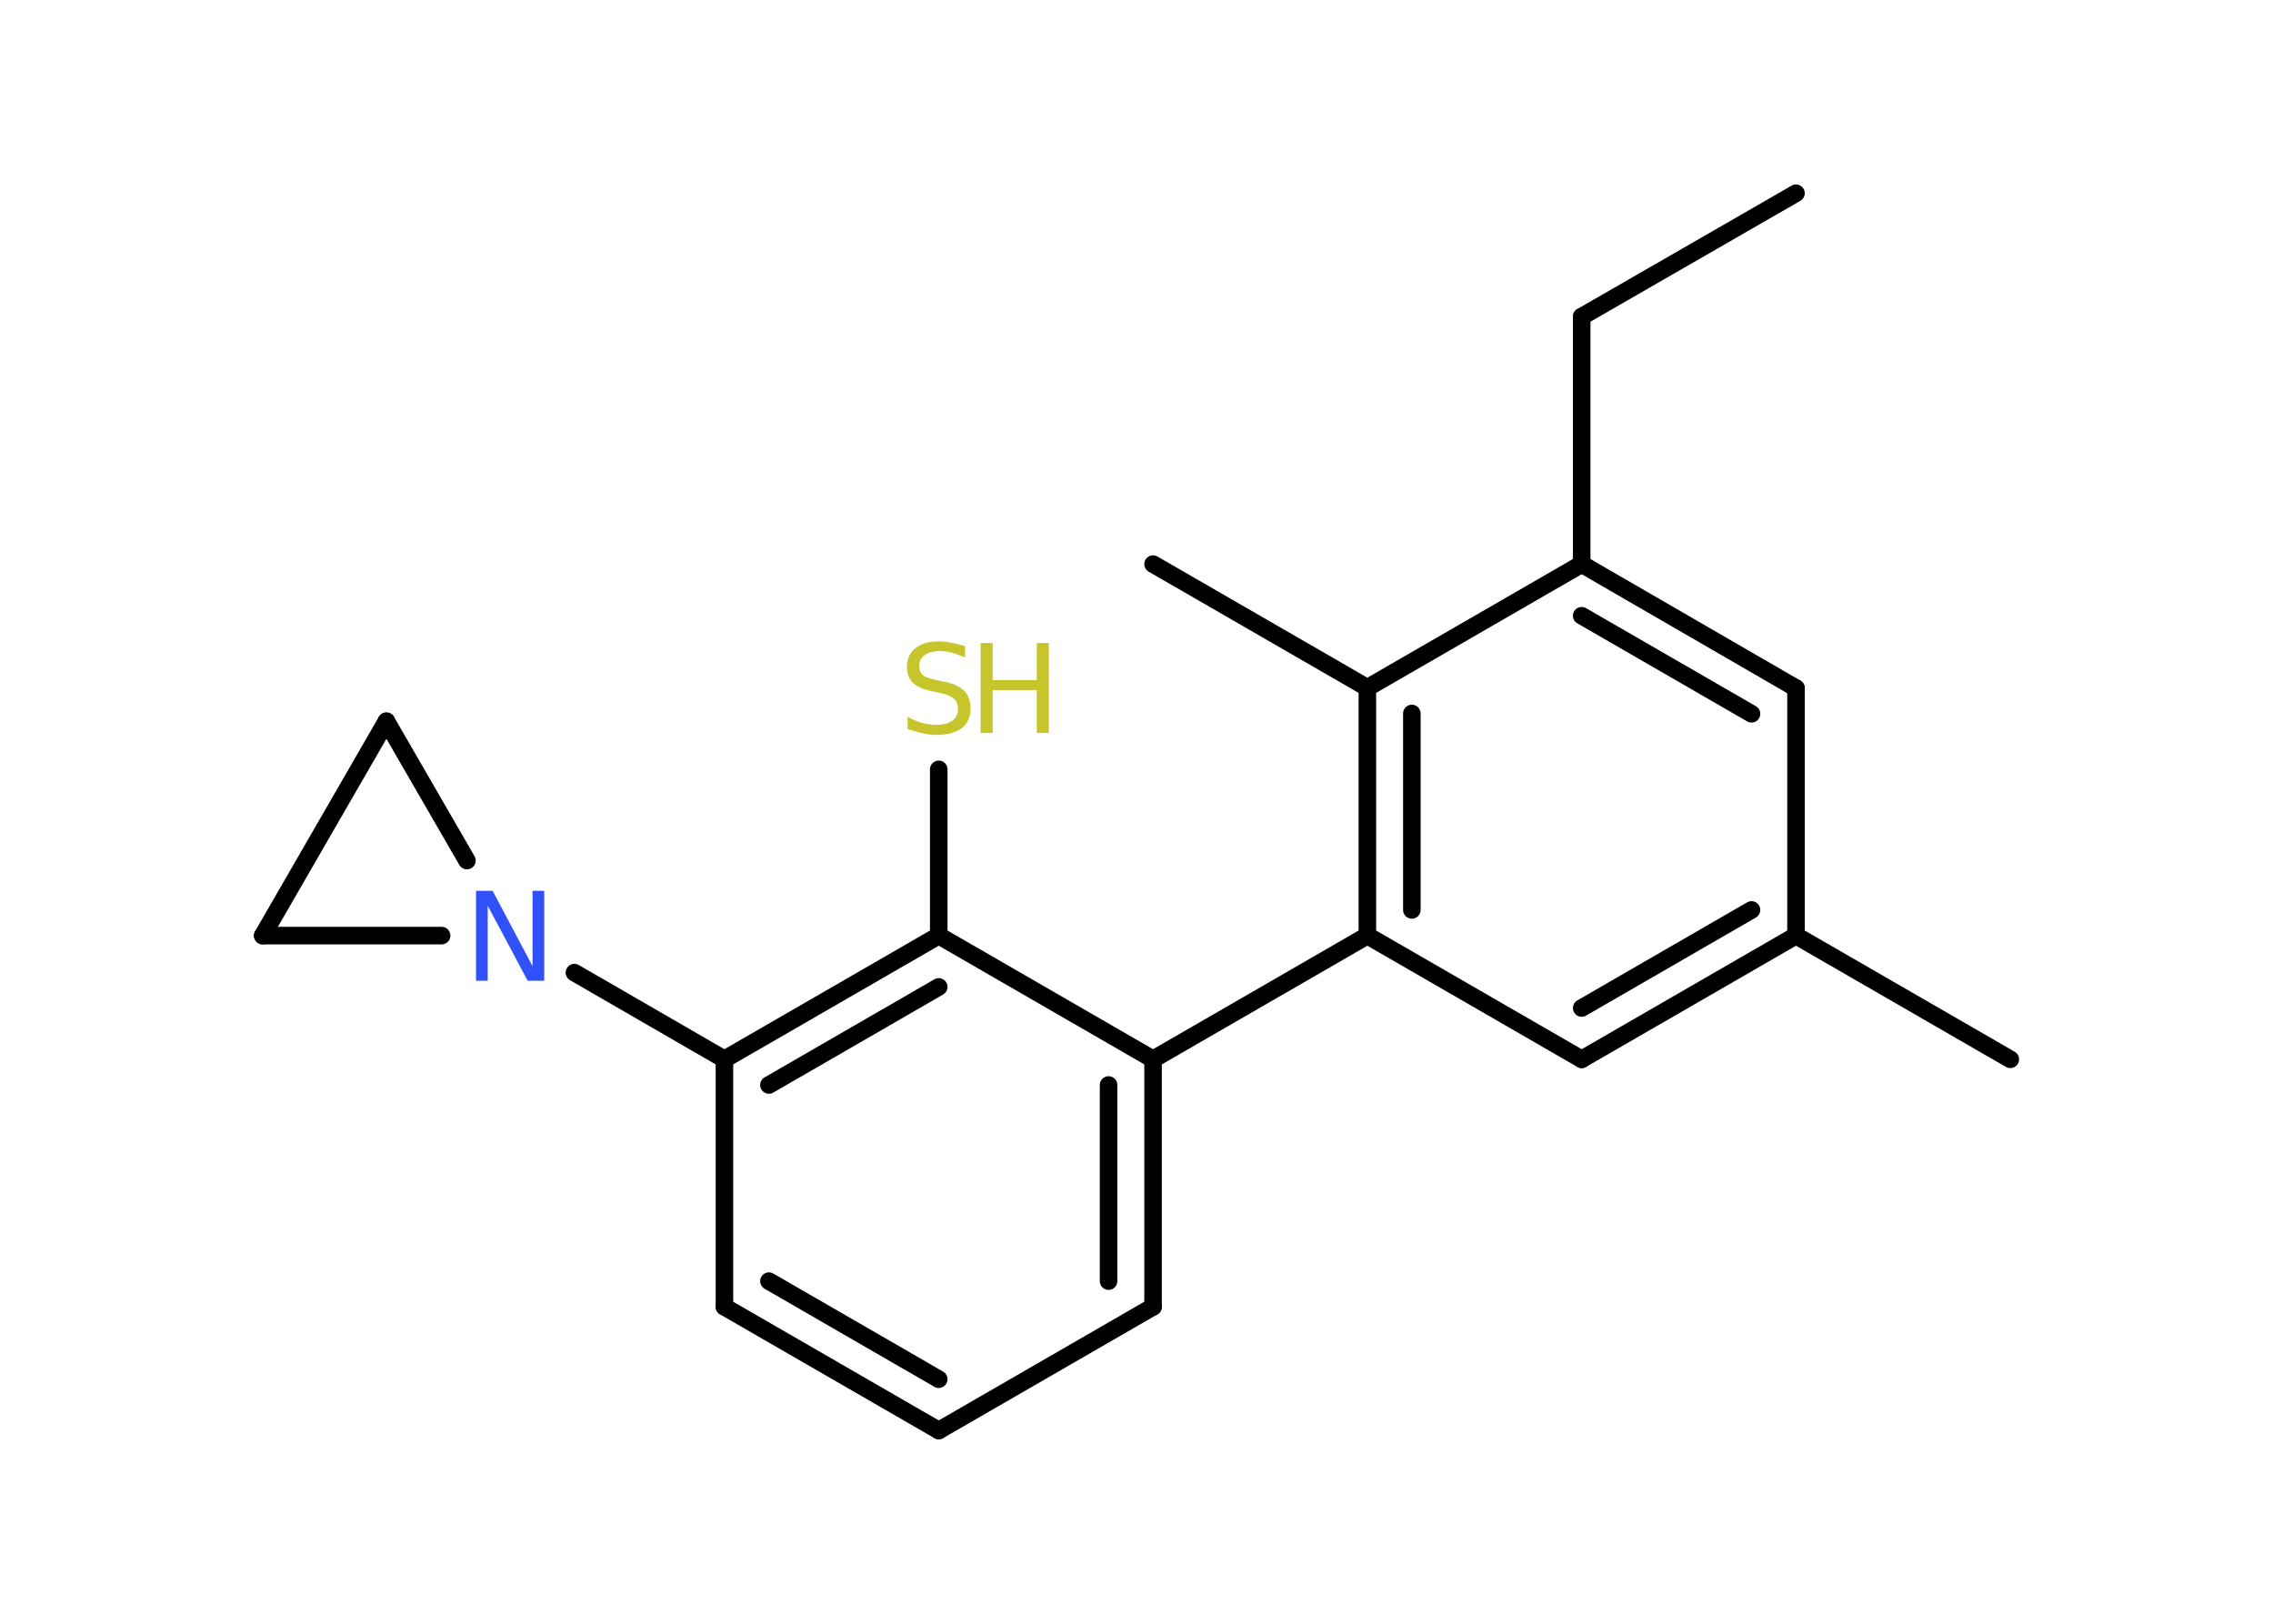 <?xml version='1.0' encoding='UTF-8'?>
<!DOCTYPE svg PUBLIC "-//W3C//DTD SVG 1.1//EN" "http://www.w3.org/Graphics/SVG/1.1/DTD/svg11.dtd">
<svg version='1.2' xmlns='http://www.w3.org/2000/svg' xmlns:xlink='http://www.w3.org/1999/xlink' width='70.0mm' height='50.0mm' viewBox='0 0 70.0 50.0'>
  <desc>Generated by the Chemistry Development Kit (http://github.com/cdk)</desc>
  <g stroke-linecap='round' stroke-linejoin='round' stroke='#000000' stroke-width='.54' fill='#C6C62C'>
    <rect x='.0' y='.0' width='70.0' height='50.0' fill='#FFFFFF' stroke='none'/>
    <g id='mol1' class='mol'>
      <line id='mol1bnd1' class='bond' x1='55.31' y1='5.95' x2='48.71' y2='9.75'/>
      <line id='mol1bnd2' class='bond' x1='48.71' y1='9.75' x2='48.71' y2='17.37'/>
      <g id='mol1bnd3' class='bond'>
        <line x1='55.31' y1='21.19' x2='48.71' y2='17.37'/>
        <line x1='53.94' y1='21.98' x2='48.71' y2='18.96'/>
      </g>
      <line id='mol1bnd4' class='bond' x1='55.31' y1='21.19' x2='55.31' y2='28.81'/>
      <line id='mol1bnd5' class='bond' x1='55.31' y1='28.81' x2='61.91' y2='32.62'/>
      <g id='mol1bnd6' class='bond'>
        <line x1='48.71' y1='32.62' x2='55.31' y2='28.81'/>
        <line x1='48.71' y1='31.04' x2='53.94' y2='28.02'/>
      </g>
      <line id='mol1bnd7' class='bond' x1='48.71' y1='32.62' x2='42.11' y2='28.81'/>
      <line id='mol1bnd8' class='bond' x1='42.11' y1='28.81' x2='35.51' y2='32.62'/>
      <g id='mol1bnd9' class='bond'>
        <line x1='35.51' y1='40.24' x2='35.51' y2='32.62'/>
        <line x1='34.14' y1='39.45' x2='34.14' y2='33.41'/>
      </g>
      <line id='mol1bnd10' class='bond' x1='35.51' y1='40.24' x2='28.91' y2='44.05'/>
      <g id='mol1bnd11' class='bond'>
        <line x1='22.31' y1='40.24' x2='28.91' y2='44.05'/>
        <line x1='23.68' y1='39.45' x2='28.91' y2='42.47'/>
      </g>
      <line id='mol1bnd12' class='bond' x1='22.31' y1='40.24' x2='22.31' y2='32.62'/>
      <line id='mol1bnd13' class='bond' x1='22.31' y1='32.62' x2='17.69' y2='29.95'/>
      <line id='mol1bnd14' class='bond' x1='14.38' y1='26.5' x2='11.9' y2='22.21'/>
      <line id='mol1bnd15' class='bond' x1='11.9' y1='22.21' x2='8.09' y2='28.81'/>
      <line id='mol1bnd16' class='bond' x1='13.6' y1='28.81' x2='8.09' y2='28.81'/>
      <g id='mol1bnd17' class='bond'>
        <line x1='28.91' y1='28.81' x2='22.31' y2='32.62'/>
        <line x1='28.91' y1='30.39' x2='23.68' y2='33.41'/>
      </g>
      <line id='mol1bnd18' class='bond' x1='35.51' y1='32.62' x2='28.91' y2='28.81'/>
      <line id='mol1bnd19' class='bond' x1='28.91' y1='28.81' x2='28.91' y2='23.69'/>
      <g id='mol1bnd20' class='bond'>
        <line x1='42.11' y1='21.18' x2='42.11' y2='28.81'/>
        <line x1='43.48' y1='21.97' x2='43.48' y2='28.02'/>
      </g>
      <line id='mol1bnd21' class='bond' x1='48.71' y1='17.37' x2='42.11' y2='21.18'/>
      <line id='mol1bnd22' class='bond' x1='42.11' y1='21.18' x2='35.51' y2='17.37'/>
      <path id='mol1atm14' class='atom' d='M14.67 27.43h.5l1.23 2.32v-2.32h.36v2.77h-.51l-1.23 -2.31v2.31h-.36v-2.77z' stroke='none' fill='#3050F8'/>
      <g id='mol1atm18' class='atom'>
        <path d='M29.72 19.89v.36q-.21 -.1 -.4 -.15q-.19 -.05 -.37 -.05q-.31 .0 -.47 .12q-.17 .12 -.17 .34q.0 .18 .11 .28q.11 .09 .42 .15l.23 .05q.42 .08 .62 .28q.2 .2 .2 .54q.0 .4 -.27 .61q-.27 .21 -.79 .21q-.2 .0 -.42 -.05q-.22 -.05 -.46 -.13v-.38q.23 .13 .45 .19q.22 .06 .43 .06q.32 .0 .5 -.13q.17 -.13 .17 -.36q.0 -.21 -.13 -.32q-.13 -.11 -.41 -.17l-.23 -.05q-.42 -.08 -.61 -.26q-.19 -.18 -.19 -.49q.0 -.37 .26 -.58q.26 -.21 .71 -.21q.19 .0 .39 .04q.2 .04 .41 .1z' stroke='none'/>
        <path d='M30.2 19.8h.37v1.14h1.36v-1.14h.37v2.77h-.37v-1.32h-1.36v1.32h-.37v-2.77z' stroke='none'/>
      </g>
    </g>
  </g>
</svg>
